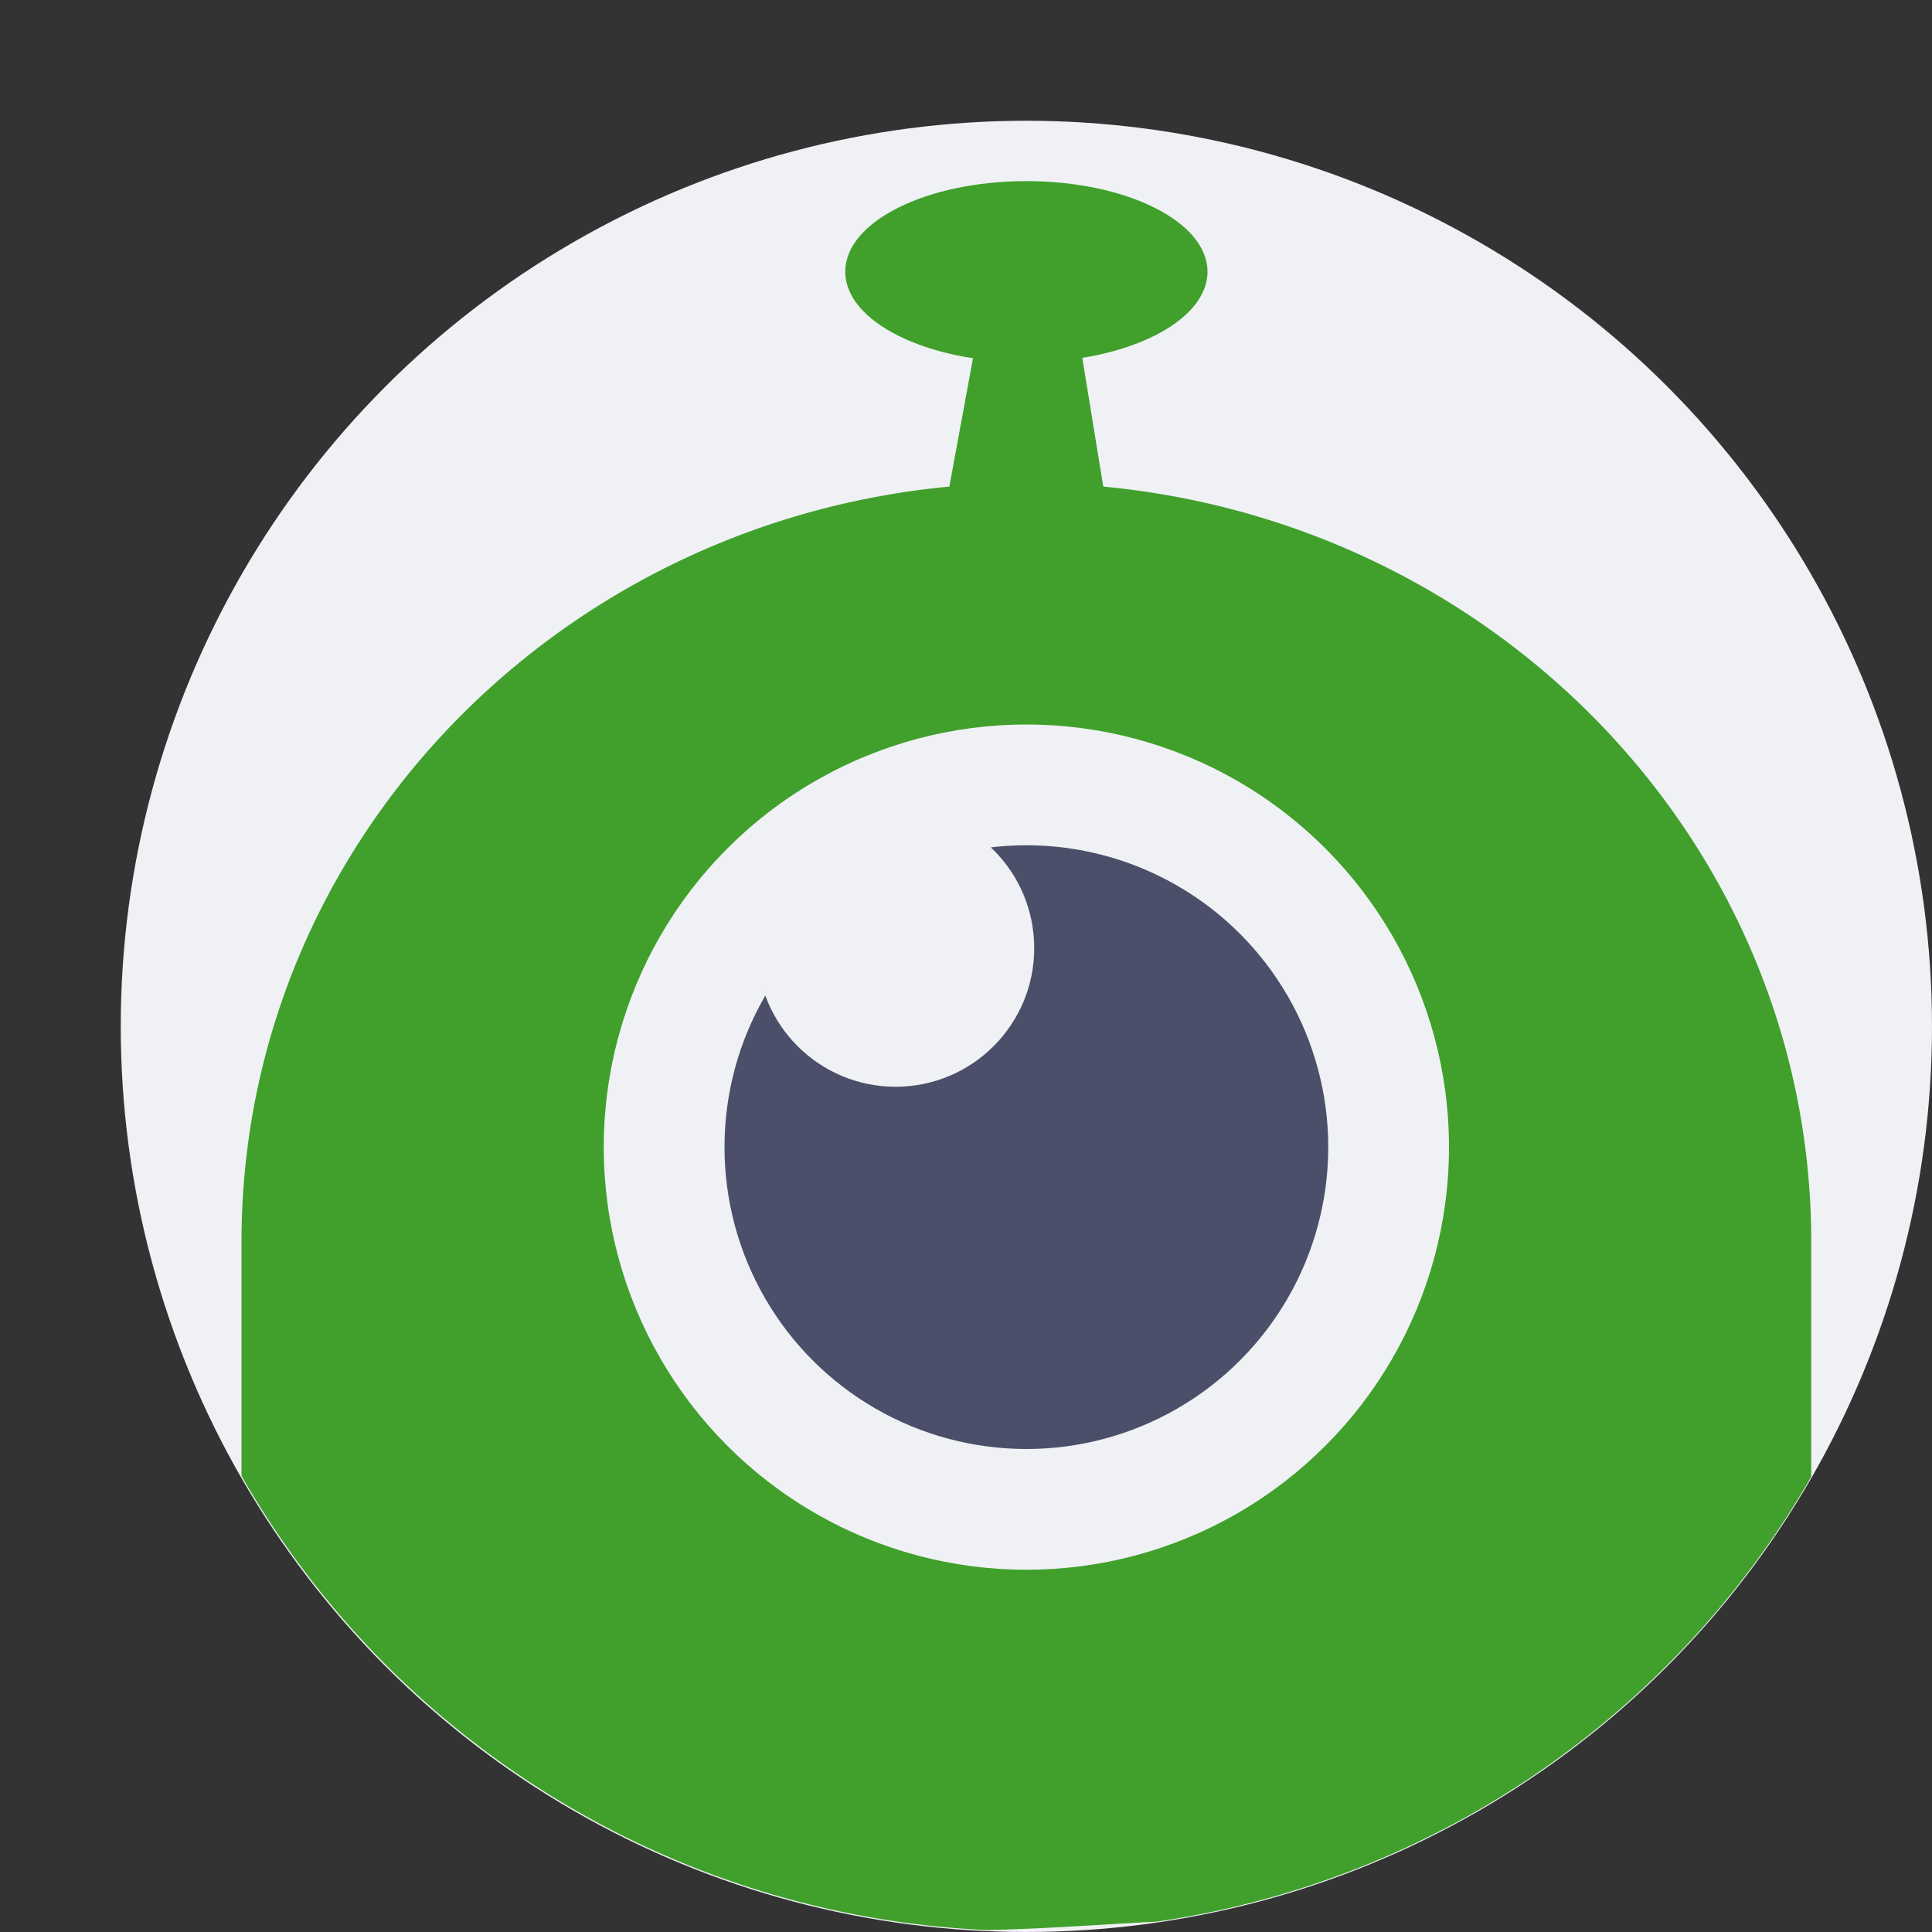 <svg xmlns="http://www.w3.org/2000/svg" width="16" height="16" version="1.1">
 <rect width="100%" height="100%" fill="#333333" stroke="none"/>
 <circle style="fill:#eff1f5" cx="8.5" cy="8.5" r="7.5"/>
 <path style="fill:#40a02b" d="M 8.5 4 C 4.91 4 2 6.814 2 10.285 L 2 12.223 A 7.5 7.5 0 0 0 8.176 15.984 C 8.643 15.974 9.113 15.938 9.582 15.914 A 7.5 7.5 0 0 0 15 12.229 L 15 10.285 C 15 6.814 12.09 4 8.5 4 z"/>
 <circle style="fill:#eff1f5" cx="8.5" cy="9.5" r="3.5"/>
 <circle style="fill:#4c4f69" cx="8.5" cy="9.5" r="2.5"/>
 <circle style="fill:#eff1f5" cx="7.417" cy="7.852" r="1.148"/>
 <ellipse style="fill:#40a02b" cx="8.5" cy="2.25" rx="1.5" ry=".75"/>
 <path style="fill:#40a02b" d="M 8.157,2.429 H 8.876 L 9.212,4.492 H 7.777 Z"/>
 <path style="fill:none;stroke:#40a02b;stroke-width:0.697;stroke-linecap:round;stroke-linejoin:round" d="m 5.375,13.826 c 2.408,1.247 4.282,0.86 6.25,0"/>
</svg>
